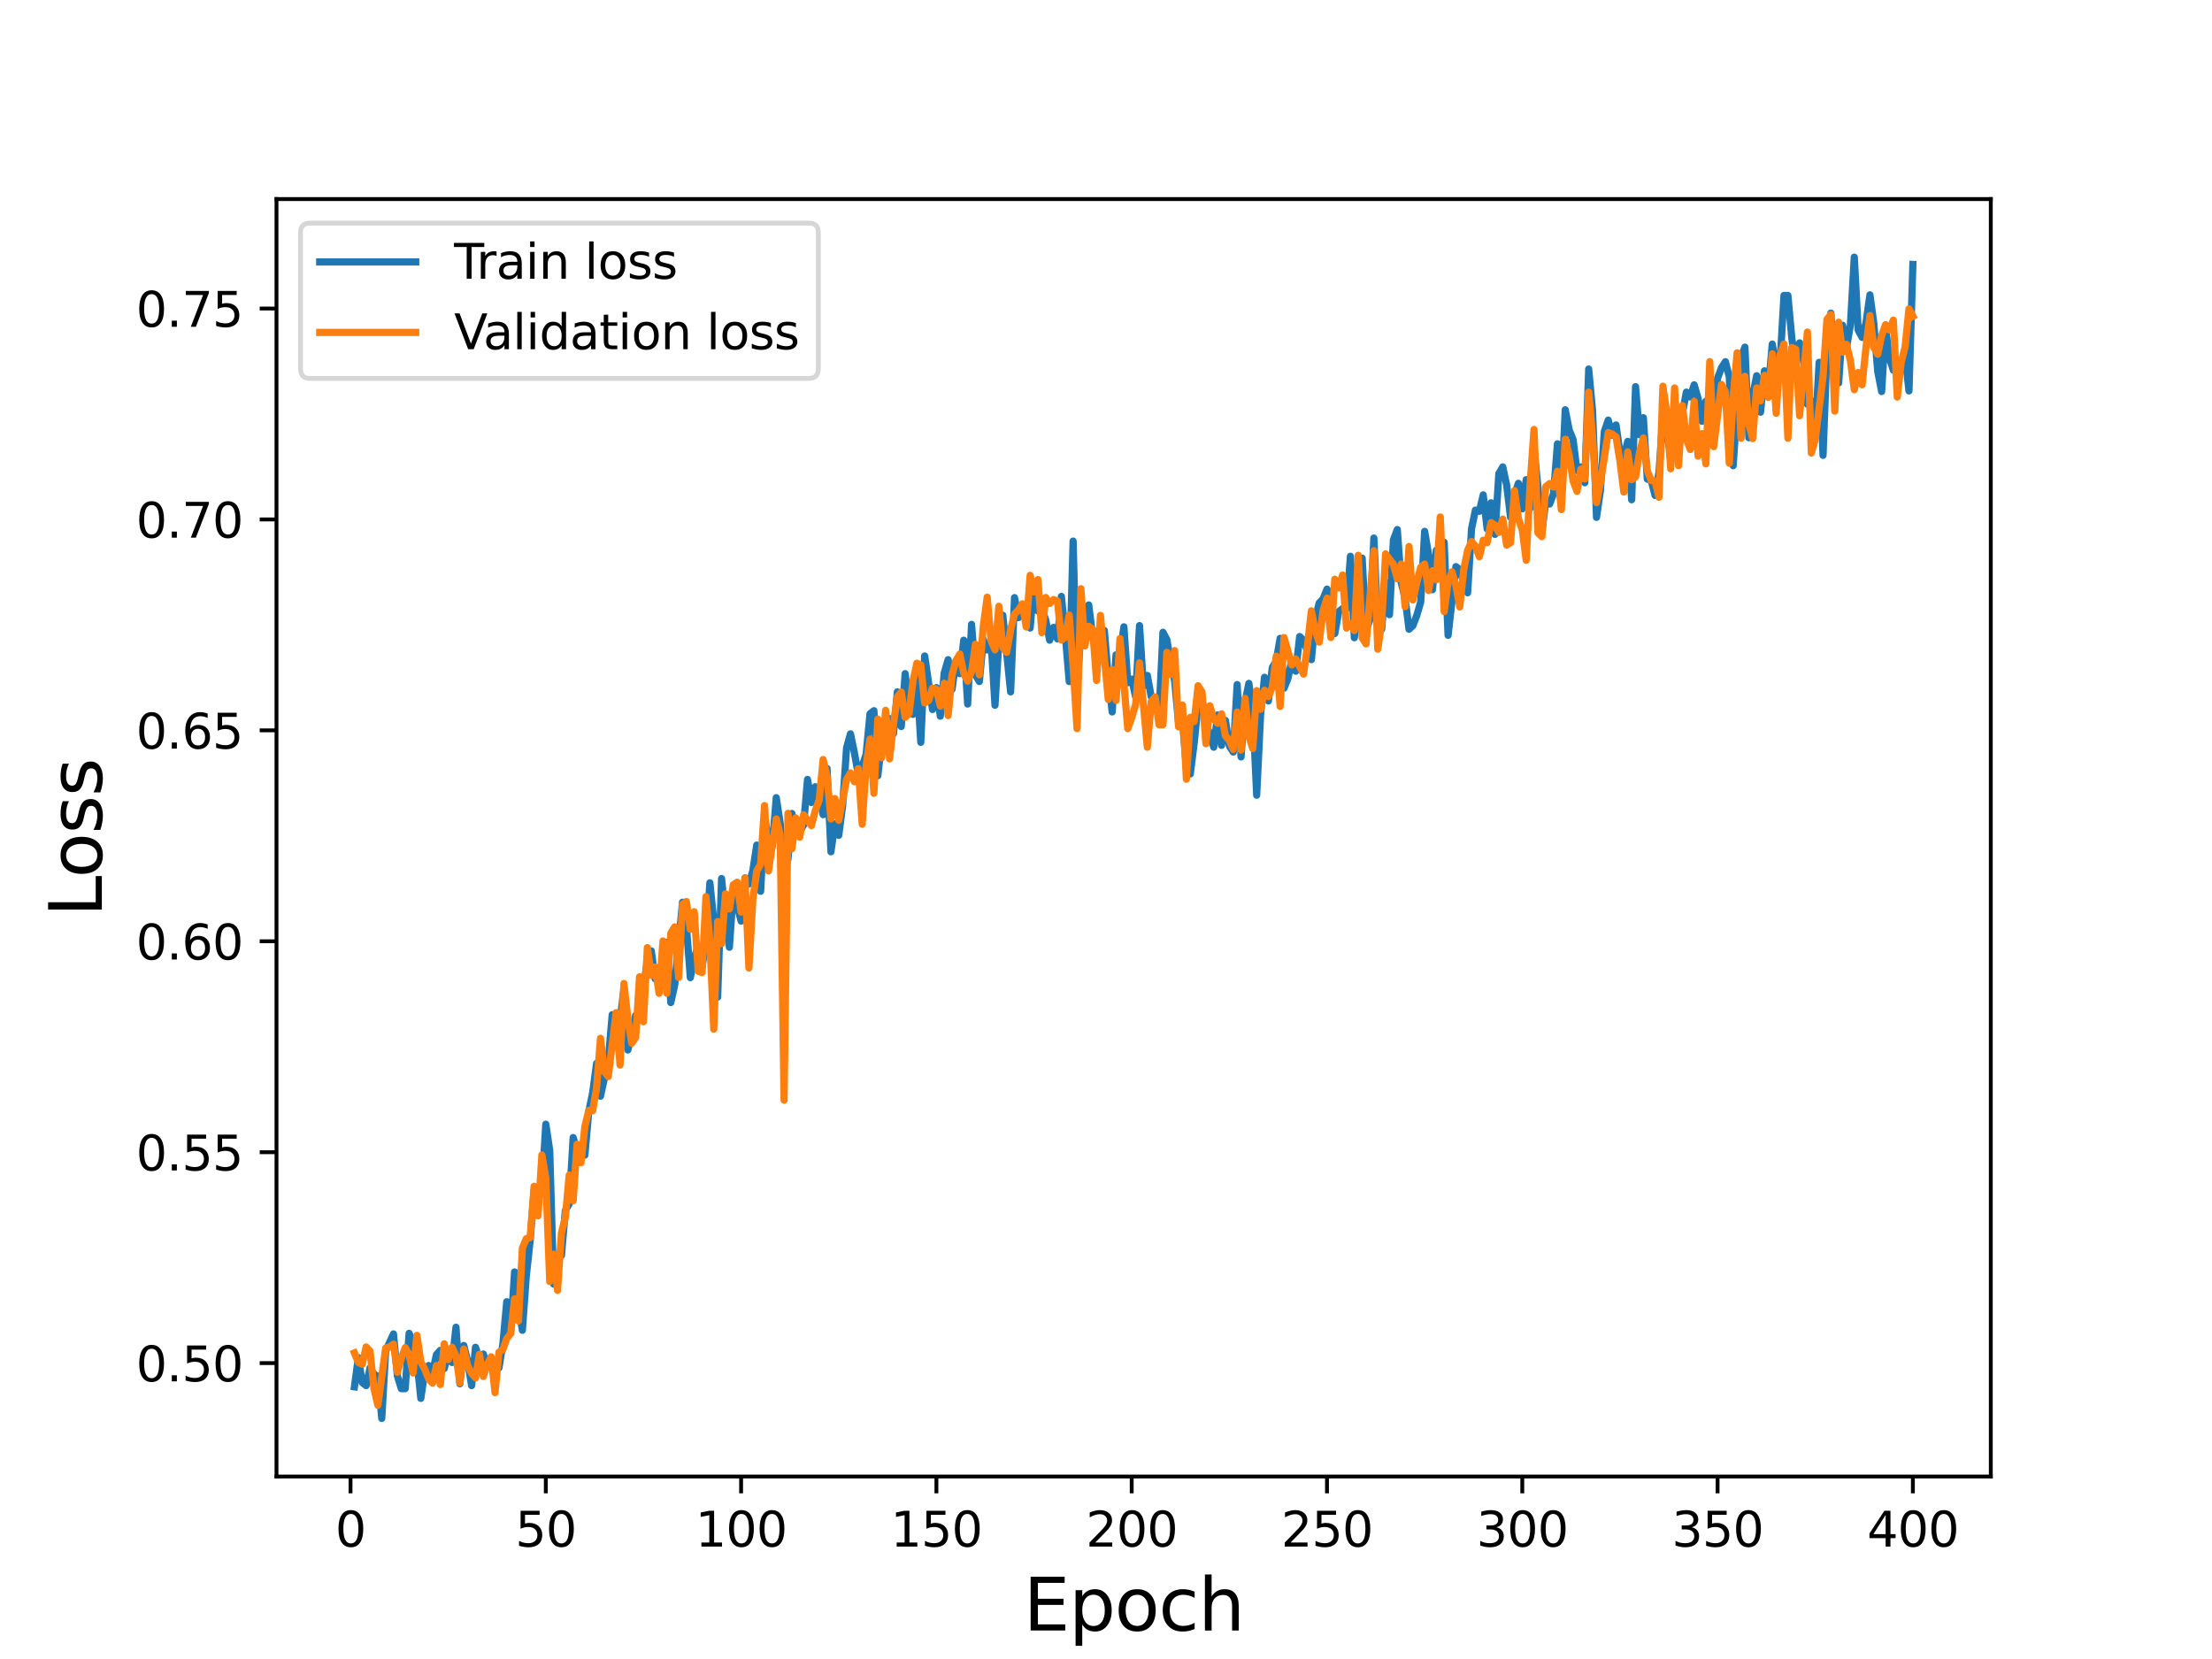 <?xml version="1.0" encoding="utf-8" standalone="no"?>
<!DOCTYPE svg PUBLIC "-//W3C//DTD SVG 1.1//EN"
  "http://www.w3.org/Graphics/SVG/1.1/DTD/svg11.dtd">
<svg height="345.6pt" version="1.1" viewBox="0 0 460.8 345.6" width="460.8pt" xmlns="http://www.w3.org/2000/svg" xmlns:xlink="http://www.w3.org/1999/xlink">
 <defs>
  <style type="text/css">*{stroke-linecap:butt;stroke-linejoin:round;}</style>
 </defs>
 <g id="figure_1">
  <g id="patch_1">
   <path d="M 0 345.6 
L 460.8 345.6 
L 460.8 0 
L 0 0 
z
" style="fill:#ffffff;"/>
  </g>
  <g id="axes_1">
   <g id="patch_2">
    <path d="M 57.6 307.584 
L 414.72 307.584 
L 414.72 41.472 
L 57.6 41.472 
z
" style="fill:#ffffff;"/>
   </g>
   <g id="matplotlib.axis_1">
    <g id="xtick_1">
     <g id="line2d_1">
      <defs>
       <path d="M 0 0 
L 0 3.5 
" id="ma99de04861" style="stroke:#000000;stroke-width:0.8;"/>
      </defs>
      <g>
       <use style="stroke:#000000;stroke-width:0.8;" x="73.019" xlink:href="#ma99de04861" y="307.584"/>
      </g>
     </g>
     <g id="text_1">
      <!-- 0 -->
      <g transform="translate(69.838 322.182)scale(0.1 -0.1)">
       <defs>
        <path d="M 2034 4250 
Q 1547 4250 1301 3770 
Q 1056 3291 1056 2328 
Q 1056 1369 1301 889 
Q 1547 409 2034 409 
Q 2525 409 2770 889 
Q 3016 1369 3016 2328 
Q 3016 3291 2770 3770 
Q 2525 4250 2034 4250 
z
M 2034 4750 
Q 2819 4750 3233 4129 
Q 3647 3509 3647 2328 
Q 3647 1150 3233 529 
Q 2819 -91 2034 -91 
Q 1250 -91 836 529 
Q 422 1150 422 2328 
Q 422 3509 836 4129 
Q 1250 4750 2034 4750 
z
" id="DejaVuSans-30" transform="scale(0.016)"/>
       </defs>
       <use xlink:href="#DejaVuSans-30"/>
      </g>
     </g>
    </g>
    <g id="xtick_2">
     <g id="line2d_2">
      <g>
       <use style="stroke:#000000;stroke-width:0.8;" x="113.703" xlink:href="#ma99de04861" y="307.584"/>
      </g>
     </g>
     <g id="text_2">
      <!-- 50 -->
      <g transform="translate(107.34 322.182)scale(0.1 -0.1)">
       <defs>
        <path d="M 691 4666 
L 3169 4666 
L 3169 4134 
L 1269 4134 
L 1269 2991 
Q 1406 3038 1543 3061 
Q 1681 3084 1819 3084 
Q 2600 3084 3056 2656 
Q 3513 2228 3513 1497 
Q 3513 744 3044 326 
Q 2575 -91 1722 -91 
Q 1428 -91 1123 -41 
Q 819 9 494 109 
L 494 744 
Q 775 591 1075 516 
Q 1375 441 1709 441 
Q 2250 441 2565 725 
Q 2881 1009 2881 1497 
Q 2881 1984 2565 2268 
Q 2250 2553 1709 2553 
Q 1456 2553 1204 2497 
Q 953 2441 691 2322 
L 691 4666 
z
" id="DejaVuSans-35" transform="scale(0.016)"/>
       </defs>
       <use xlink:href="#DejaVuSans-35"/>
       <use x="63.623" xlink:href="#DejaVuSans-30"/>
      </g>
     </g>
    </g>
    <g id="xtick_3">
     <g id="line2d_3">
      <g>
       <use style="stroke:#000000;stroke-width:0.8;" x="154.386" xlink:href="#ma99de04861" y="307.584"/>
      </g>
     </g>
     <g id="text_3">
      <!-- 100 -->
      <g transform="translate(144.842 322.182)scale(0.1 -0.1)">
       <defs>
        <path d="M 794 531 
L 1825 531 
L 1825 4091 
L 703 3866 
L 703 4441 
L 1819 4666 
L 2450 4666 
L 2450 531 
L 3481 531 
L 3481 0 
L 794 0 
L 794 531 
z
" id="DejaVuSans-31" transform="scale(0.016)"/>
       </defs>
       <use xlink:href="#DejaVuSans-31"/>
       <use x="63.623" xlink:href="#DejaVuSans-30"/>
       <use x="127.246" xlink:href="#DejaVuSans-30"/>
      </g>
     </g>
    </g>
    <g id="xtick_4">
     <g id="line2d_4">
      <g>
       <use style="stroke:#000000;stroke-width:0.8;" x="195.07" xlink:href="#ma99de04861" y="307.584"/>
      </g>
     </g>
     <g id="text_4">
      <!-- 150 -->
      <g transform="translate(185.526 322.182)scale(0.1 -0.1)">
       <use xlink:href="#DejaVuSans-31"/>
       <use x="63.623" xlink:href="#DejaVuSans-35"/>
       <use x="127.246" xlink:href="#DejaVuSans-30"/>
      </g>
     </g>
    </g>
    <g id="xtick_5">
     <g id="line2d_5">
      <g>
       <use style="stroke:#000000;stroke-width:0.8;" x="235.753" xlink:href="#ma99de04861" y="307.584"/>
      </g>
     </g>
     <g id="text_5">
      <!-- 200 -->
      <g transform="translate(226.209 322.182)scale(0.1 -0.1)">
       <defs>
        <path d="M 1228 531 
L 3431 531 
L 3431 0 
L 469 0 
L 469 531 
Q 828 903 1448 1529 
Q 2069 2156 2228 2338 
Q 2531 2678 2651 2914 
Q 2772 3150 2772 3378 
Q 2772 3750 2511 3984 
Q 2250 4219 1831 4219 
Q 1534 4219 1204 4116 
Q 875 4013 500 3803 
L 500 4441 
Q 881 4594 1212 4672 
Q 1544 4750 1819 4750 
Q 2544 4750 2975 4387 
Q 3406 4025 3406 3419 
Q 3406 3131 3298 2873 
Q 3191 2616 2906 2266 
Q 2828 2175 2409 1742 
Q 1991 1309 1228 531 
z
" id="DejaVuSans-32" transform="scale(0.016)"/>
       </defs>
       <use xlink:href="#DejaVuSans-32"/>
       <use x="63.623" xlink:href="#DejaVuSans-30"/>
       <use x="127.246" xlink:href="#DejaVuSans-30"/>
      </g>
     </g>
    </g>
    <g id="xtick_6">
     <g id="line2d_6">
      <g>
       <use style="stroke:#000000;stroke-width:0.8;" x="276.437" xlink:href="#ma99de04861" y="307.584"/>
      </g>
     </g>
     <g id="text_6">
      <!-- 250 -->
      <g transform="translate(266.893 322.182)scale(0.1 -0.1)">
       <use xlink:href="#DejaVuSans-32"/>
       <use x="63.623" xlink:href="#DejaVuSans-35"/>
       <use x="127.246" xlink:href="#DejaVuSans-30"/>
      </g>
     </g>
    </g>
    <g id="xtick_7">
     <g id="line2d_7">
      <g>
       <use style="stroke:#000000;stroke-width:0.8;" x="317.12" xlink:href="#ma99de04861" y="307.584"/>
      </g>
     </g>
     <g id="text_7">
      <!-- 300 -->
      <g transform="translate(307.576 322.182)scale(0.1 -0.1)">
       <defs>
        <path d="M 2597 2516 
Q 3050 2419 3304 2112 
Q 3559 1806 3559 1356 
Q 3559 666 3084 287 
Q 2609 -91 1734 -91 
Q 1441 -91 1130 -33 
Q 819 25 488 141 
L 488 750 
Q 750 597 1062 519 
Q 1375 441 1716 441 
Q 2309 441 2620 675 
Q 2931 909 2931 1356 
Q 2931 1769 2642 2001 
Q 2353 2234 1838 2234 
L 1294 2234 
L 1294 2753 
L 1863 2753 
Q 2328 2753 2575 2939 
Q 2822 3125 2822 3475 
Q 2822 3834 2567 4026 
Q 2313 4219 1838 4219 
Q 1578 4219 1281 4162 
Q 984 4106 628 3988 
L 628 4550 
Q 988 4650 1302 4700 
Q 1616 4750 1894 4750 
Q 2613 4750 3031 4423 
Q 3450 4097 3450 3541 
Q 3450 3153 3228 2886 
Q 3006 2619 2597 2516 
z
" id="DejaVuSans-33" transform="scale(0.016)"/>
       </defs>
       <use xlink:href="#DejaVuSans-33"/>
       <use x="63.623" xlink:href="#DejaVuSans-30"/>
       <use x="127.246" xlink:href="#DejaVuSans-30"/>
      </g>
     </g>
    </g>
    <g id="xtick_8">
     <g id="line2d_8">
      <g>
       <use style="stroke:#000000;stroke-width:0.8;" x="357.804" xlink:href="#ma99de04861" y="307.584"/>
      </g>
     </g>
     <g id="text_8">
      <!-- 350 -->
      <g transform="translate(348.26 322.182)scale(0.1 -0.1)">
       <use xlink:href="#DejaVuSans-33"/>
       <use x="63.623" xlink:href="#DejaVuSans-35"/>
       <use x="127.246" xlink:href="#DejaVuSans-30"/>
      </g>
     </g>
    </g>
    <g id="xtick_9">
     <g id="line2d_9">
      <g>
       <use style="stroke:#000000;stroke-width:0.8;" x="398.487" xlink:href="#ma99de04861" y="307.584"/>
      </g>
     </g>
     <g id="text_9">
      <!-- 400 -->
      <g transform="translate(388.944 322.182)scale(0.1 -0.1)">
       <defs>
        <path d="M 2419 4116 
L 825 1625 
L 2419 1625 
L 2419 4116 
z
M 2253 4666 
L 3047 4666 
L 3047 1625 
L 3713 1625 
L 3713 1100 
L 3047 1100 
L 3047 0 
L 2419 0 
L 2419 1100 
L 313 1100 
L 313 1709 
L 2253 4666 
z
" id="DejaVuSans-34" transform="scale(0.016)"/>
       </defs>
       <use xlink:href="#DejaVuSans-34"/>
       <use x="63.623" xlink:href="#DejaVuSans-30"/>
       <use x="127.246" xlink:href="#DejaVuSans-30"/>
      </g>
     </g>
    </g>
    <g id="text_10">
     <!-- Epoch -->
     <g transform="translate(213.194 339.66)scale(0.15 -0.15)">
      <defs>
       <path d="M 628 4666 
L 3578 4666 
L 3578 4134 
L 1259 4134 
L 1259 2753 
L 3481 2753 
L 3481 2222 
L 1259 2222 
L 1259 531 
L 3634 531 
L 3634 0 
L 628 0 
L 628 4666 
z
" id="DejaVuSans-45" transform="scale(0.016)"/>
       <path d="M 1159 525 
L 1159 -1331 
L 581 -1331 
L 581 3500 
L 1159 3500 
L 1159 2969 
Q 1341 3281 1617 3432 
Q 1894 3584 2278 3584 
Q 2916 3584 3314 3078 
Q 3713 2572 3713 1747 
Q 3713 922 3314 415 
Q 2916 -91 2278 -91 
Q 1894 -91 1617 61 
Q 1341 213 1159 525 
z
M 3116 1747 
Q 3116 2381 2855 2742 
Q 2594 3103 2138 3103 
Q 1681 3103 1420 2742 
Q 1159 2381 1159 1747 
Q 1159 1113 1420 752 
Q 1681 391 2138 391 
Q 2594 391 2855 752 
Q 3116 1113 3116 1747 
z
" id="DejaVuSans-70" transform="scale(0.016)"/>
       <path d="M 1959 3097 
Q 1497 3097 1228 2736 
Q 959 2375 959 1747 
Q 959 1119 1226 758 
Q 1494 397 1959 397 
Q 2419 397 2687 759 
Q 2956 1122 2956 1747 
Q 2956 2369 2687 2733 
Q 2419 3097 1959 3097 
z
M 1959 3584 
Q 2709 3584 3137 3096 
Q 3566 2609 3566 1747 
Q 3566 888 3137 398 
Q 2709 -91 1959 -91 
Q 1206 -91 779 398 
Q 353 888 353 1747 
Q 353 2609 779 3096 
Q 1206 3584 1959 3584 
z
" id="DejaVuSans-6f" transform="scale(0.016)"/>
       <path d="M 3122 3366 
L 3122 2828 
Q 2878 2963 2633 3030 
Q 2388 3097 2138 3097 
Q 1578 3097 1268 2742 
Q 959 2388 959 1747 
Q 959 1106 1268 751 
Q 1578 397 2138 397 
Q 2388 397 2633 464 
Q 2878 531 3122 666 
L 3122 134 
Q 2881 22 2623 -34 
Q 2366 -91 2075 -91 
Q 1284 -91 818 406 
Q 353 903 353 1747 
Q 353 2603 823 3093 
Q 1294 3584 2113 3584 
Q 2378 3584 2631 3529 
Q 2884 3475 3122 3366 
z
" id="DejaVuSans-63" transform="scale(0.016)"/>
       <path d="M 3513 2113 
L 3513 0 
L 2938 0 
L 2938 2094 
Q 2938 2591 2744 2837 
Q 2550 3084 2163 3084 
Q 1697 3084 1428 2787 
Q 1159 2491 1159 1978 
L 1159 0 
L 581 0 
L 581 4863 
L 1159 4863 
L 1159 2956 
Q 1366 3272 1645 3428 
Q 1925 3584 2291 3584 
Q 2894 3584 3203 3211 
Q 3513 2838 3513 2113 
z
" id="DejaVuSans-68" transform="scale(0.016)"/>
      </defs>
      <use xlink:href="#DejaVuSans-45"/>
      <use x="63.184" xlink:href="#DejaVuSans-70"/>
      <use x="126.66" xlink:href="#DejaVuSans-6f"/>
      <use x="187.842" xlink:href="#DejaVuSans-63"/>
      <use x="242.822" xlink:href="#DejaVuSans-68"/>
     </g>
    </g>
   </g>
   <g id="matplotlib.axis_2">
    <g id="ytick_1">
     <g id="line2d_10">
      <defs>
       <path d="M 0 0 
L -3.5 0 
" id="mada025d55b" style="stroke:#000000;stroke-width:0.8;"/>
      </defs>
      <g>
       <use style="stroke:#000000;stroke-width:0.8;" x="57.6" xlink:href="#mada025d55b" y="283.962"/>
      </g>
     </g>
     <g id="text_11">
      <!-- 0.50 -->
      <g transform="translate(28.334 287.761)scale(0.1 -0.1)">
       <defs>
        <path d="M 684 794 
L 1344 794 
L 1344 0 
L 684 0 
L 684 794 
z
" id="DejaVuSans-2e" transform="scale(0.016)"/>
       </defs>
       <use xlink:href="#DejaVuSans-30"/>
       <use x="63.623" xlink:href="#DejaVuSans-2e"/>
       <use x="95.41" xlink:href="#DejaVuSans-35"/>
       <use x="159.033" xlink:href="#DejaVuSans-30"/>
      </g>
     </g>
    </g>
    <g id="ytick_2">
     <g id="line2d_11">
      <g>
       <use style="stroke:#000000;stroke-width:0.8;" x="57.6" xlink:href="#mada025d55b" y="240.024"/>
      </g>
     </g>
     <g id="text_12">
      <!-- 0.55 -->
      <g transform="translate(28.334 243.823)scale(0.1 -0.1)">
       <use xlink:href="#DejaVuSans-30"/>
       <use x="63.623" xlink:href="#DejaVuSans-2e"/>
       <use x="95.41" xlink:href="#DejaVuSans-35"/>
       <use x="159.033" xlink:href="#DejaVuSans-35"/>
      </g>
     </g>
    </g>
    <g id="ytick_3">
     <g id="line2d_12">
      <g>
       <use style="stroke:#000000;stroke-width:0.8;" x="57.6" xlink:href="#mada025d55b" y="196.085"/>
      </g>
     </g>
     <g id="text_13">
      <!-- 0.60 -->
      <g transform="translate(28.334 199.885)scale(0.1 -0.1)">
       <defs>
        <path d="M 2113 2584 
Q 1688 2584 1439 2293 
Q 1191 2003 1191 1497 
Q 1191 994 1439 701 
Q 1688 409 2113 409 
Q 2538 409 2786 701 
Q 3034 994 3034 1497 
Q 3034 2003 2786 2293 
Q 2538 2584 2113 2584 
z
M 3366 4563 
L 3366 3988 
Q 3128 4100 2886 4159 
Q 2644 4219 2406 4219 
Q 1781 4219 1451 3797 
Q 1122 3375 1075 2522 
Q 1259 2794 1537 2939 
Q 1816 3084 2150 3084 
Q 2853 3084 3261 2657 
Q 3669 2231 3669 1497 
Q 3669 778 3244 343 
Q 2819 -91 2113 -91 
Q 1303 -91 875 529 
Q 447 1150 447 2328 
Q 447 3434 972 4092 
Q 1497 4750 2381 4750 
Q 2619 4750 2861 4703 
Q 3103 4656 3366 4563 
z
" id="DejaVuSans-36" transform="scale(0.016)"/>
       </defs>
       <use xlink:href="#DejaVuSans-30"/>
       <use x="63.623" xlink:href="#DejaVuSans-2e"/>
       <use x="95.41" xlink:href="#DejaVuSans-36"/>
       <use x="159.033" xlink:href="#DejaVuSans-30"/>
      </g>
     </g>
    </g>
    <g id="ytick_4">
     <g id="line2d_13">
      <g>
       <use style="stroke:#000000;stroke-width:0.8;" x="57.6" xlink:href="#mada025d55b" y="152.147"/>
      </g>
     </g>
     <g id="text_14">
      <!-- 0.65 -->
      <g transform="translate(28.334 155.946)scale(0.1 -0.1)">
       <use xlink:href="#DejaVuSans-30"/>
       <use x="63.623" xlink:href="#DejaVuSans-2e"/>
       <use x="95.41" xlink:href="#DejaVuSans-36"/>
       <use x="159.033" xlink:href="#DejaVuSans-35"/>
      </g>
     </g>
    </g>
    <g id="ytick_5">
     <g id="line2d_14">
      <g>
       <use style="stroke:#000000;stroke-width:0.8;" x="57.6" xlink:href="#mada025d55b" y="108.209"/>
      </g>
     </g>
     <g id="text_15">
      <!-- 0.70 -->
      <g transform="translate(28.334 112.008)scale(0.1 -0.1)">
       <defs>
        <path d="M 525 4666 
L 3525 4666 
L 3525 4397 
L 1831 0 
L 1172 0 
L 2766 4134 
L 525 4134 
L 525 4666 
z
" id="DejaVuSans-37" transform="scale(0.016)"/>
       </defs>
       <use xlink:href="#DejaVuSans-30"/>
       <use x="63.623" xlink:href="#DejaVuSans-2e"/>
       <use x="95.41" xlink:href="#DejaVuSans-37"/>
       <use x="159.033" xlink:href="#DejaVuSans-30"/>
      </g>
     </g>
    </g>
    <g id="ytick_6">
     <g id="line2d_15">
      <g>
       <use style="stroke:#000000;stroke-width:0.8;" x="57.6" xlink:href="#mada025d55b" y="64.271"/>
      </g>
     </g>
     <g id="text_16">
      <!-- 0.75 -->
      <g transform="translate(28.334 68.07)scale(0.1 -0.1)">
       <use xlink:href="#DejaVuSans-30"/>
       <use x="63.623" xlink:href="#DejaVuSans-2e"/>
       <use x="95.41" xlink:href="#DejaVuSans-37"/>
       <use x="159.033" xlink:href="#DejaVuSans-35"/>
      </g>
     </g>
    </g>
    <g id="text_17">
     <!-- Loss -->
     <g transform="translate(21.215 190.979)rotate(-90)scale(0.15 -0.15)">
      <defs>
       <path d="M 628 4666 
L 1259 4666 
L 1259 531 
L 3531 531 
L 3531 0 
L 628 0 
L 628 4666 
z
" id="DejaVuSans-4c" transform="scale(0.016)"/>
       <path d="M 2834 3397 
L 2834 2853 
Q 2591 2978 2328 3040 
Q 2066 3103 1784 3103 
Q 1356 3103 1142 2972 
Q 928 2841 928 2578 
Q 928 2378 1081 2264 
Q 1234 2150 1697 2047 
L 1894 2003 
Q 2506 1872 2764 1633 
Q 3022 1394 3022 966 
Q 3022 478 2636 193 
Q 2250 -91 1575 -91 
Q 1294 -91 989 -36 
Q 684 19 347 128 
L 347 722 
Q 666 556 975 473 
Q 1284 391 1588 391 
Q 1994 391 2212 530 
Q 2431 669 2431 922 
Q 2431 1156 2273 1281 
Q 2116 1406 1581 1522 
L 1381 1569 
Q 847 1681 609 1914 
Q 372 2147 372 2553 
Q 372 3047 722 3315 
Q 1072 3584 1716 3584 
Q 2034 3584 2315 3537 
Q 2597 3491 2834 3397 
z
" id="DejaVuSans-73" transform="scale(0.016)"/>
      </defs>
      <use xlink:href="#DejaVuSans-4c"/>
      <use x="53.963" xlink:href="#DejaVuSans-6f"/>
      <use x="115.145" xlink:href="#DejaVuSans-73"/>
      <use x="167.244" xlink:href="#DejaVuSans-73"/>
     </g>
    </g>
   </g>
   <g id="line2d_16">
    <path clip-path="url(#paefe5aba62)" d="M 73.833 288.902 
L 74.646 282.822 
L 75.46 288.015 
L 76.274 288.648 
L 77.087 284.975 
L 77.901 286.242 
L 78.715 286.748 
L 79.528 295.488 
L 80.342 281.429 
L 81.969 277.882 
L 82.783 286.622 
L 83.597 289.282 
L 84.41 289.282 
L 85.224 277.756 
L 86.038 279.782 
L 86.851 283.455 
L 87.665 291.308 
L 88.479 285.735 
L 89.292 284.469 
L 90.106 285.862 
L 90.92 282.189 
L 91.733 281.302 
L 92.547 285.102 
L 93.361 281.809 
L 94.174 283.835 
L 94.988 276.489 
L 95.802 288.268 
L 96.616 280.289 
L 97.429 283.582 
L 98.243 288.648 
L 99.057 280.669 
L 99.87 283.075 
L 100.684 282.062 
L 101.498 284.722 
L 102.311 284.089 
L 103.125 283.962 
L 103.939 284.975 
L 104.752 280.036 
L 105.566 271.169 
L 106.38 277.502 
L 107.193 264.963 
L 108.007 272.056 
L 108.821 277.122 
L 109.634 265.85 
L 110.448 258.377 
L 111.262 247.991 
L 112.075 248.117 
L 112.889 247.231 
L 113.703 234.185 
L 114.516 239.631 
L 115.33 267.496 
L 116.144 261.417 
L 116.957 261.543 
L 117.771 252.17 
L 118.585 250.777 
L 119.398 236.971 
L 120.212 239.631 
L 121.026 240.011 
L 121.839 240.644 
L 122.653 231.525 
L 123.467 227.598 
L 124.28 221.519 
L 125.094 228.358 
L 126.721 220.885 
L 127.535 211.386 
L 128.349 217.339 
L 129.162 212.779 
L 129.976 205.94 
L 130.79 218.732 
L 131.603 215.439 
L 132.417 211.513 
L 133.231 211.766 
L 134.858 199.987 
L 135.672 198.087 
L 136.485 203.913 
L 137.299 203.28 
L 138.113 201.507 
L 138.926 196.313 
L 139.74 208.853 
L 140.554 205.18 
L 142.181 187.954 
L 142.995 193.02 
L 143.808 203.66 
L 144.622 199.607 
L 145.436 197.073 
L 146.249 201.38 
L 147.063 196.44 
L 147.877 183.901 
L 148.69 191.754 
L 149.504 207.713 
L 150.318 183.014 
L 151.131 191.247 
L 151.945 197.327 
L 152.759 185.547 
L 154.386 191.88 
L 155.2 182.888 
L 156.013 184.154 
L 156.827 181.368 
L 157.641 176.048 
L 158.454 185.674 
L 159.268 170.222 
L 160.082 174.908 
L 160.895 176.175 
L 161.709 166.168 
L 162.523 171.488 
L 163.336 182.001 
L 164.15 178.961 
L 164.964 169.462 
L 165.777 172.121 
L 166.591 173.261 
L 167.405 171.868 
L 168.219 162.369 
L 169.032 167.182 
L 169.846 163.889 
L 170.66 165.788 
L 171.473 169.715 
L 172.287 160.089 
L 173.101 177.441 
L 173.914 171.615 
L 174.728 174.021 
L 175.542 167.815 
L 176.355 155.782 
L 177.169 152.869 
L 177.983 156.796 
L 178.796 161.355 
L 179.61 159.582 
L 180.424 157.176 
L 181.237 148.689 
L 182.051 148.056 
L 182.865 161.609 
L 183.678 154.516 
L 184.492 151.856 
L 185.306 149.703 
L 186.119 152.869 
L 186.933 144.13 
L 187.747 151.349 
L 188.56 140.33 
L 189.374 147.549 
L 190.188 148.816 
L 191.001 141.217 
L 191.815 154.642 
L 192.629 136.657 
L 194.256 147.803 
L 195.07 143.243 
L 195.883 149.196 
L 196.697 140.203 
L 197.511 137.417 
L 198.324 143.623 
L 199.138 137.67 
L 199.952 140.33 
L 200.765 133.364 
L 201.579 146.663 
L 202.393 130.07 
L 203.206 140.583 
L 204.02 141.976 
L 204.834 133.237 
L 205.647 135.39 
L 206.461 133.617 
L 207.275 146.916 
L 208.088 133.49 
L 208.902 128.171 
L 210.529 144.13 
L 211.343 124.497 
L 212.157 128.677 
L 212.97 127.031 
L 213.784 128.677 
L 214.598 130.83 
L 215.411 121.204 
L 216.225 127.284 
L 217.039 126.777 
L 217.852 129.184 
L 218.666 133.364 
L 219.48 130.704 
L 220.293 133.11 
L 221.107 124.244 
L 221.921 132.224 
L 222.734 141.976 
L 223.548 112.718 
L 224.362 143.876 
L 225.175 131.084 
L 225.989 128.931 
L 226.803 126.017 
L 227.616 132.477 
L 228.43 134.124 
L 229.244 132.477 
L 230.057 131.337 
L 230.871 141.09 
L 231.685 148.309 
L 232.498 136.403 
L 233.312 136.657 
L 234.126 130.577 
L 234.939 142.23 
L 235.753 141.47 
L 236.567 145.143 
L 237.381 130.324 
L 238.194 142.99 
L 239.008 140.71 
L 239.822 145.143 
L 240.635 146.283 
L 241.449 148.689 
L 242.263 131.717 
L 243.076 133.237 
L 243.89 138.05 
L 244.704 141.85 
L 245.517 150.716 
L 246.331 149.956 
L 247.145 159.962 
L 247.958 161.229 
L 248.772 154.769 
L 249.586 146.663 
L 250.399 145.65 
L 251.213 151.223 
L 252.027 152.743 
L 252.84 155.656 
L 253.654 148.943 
L 254.468 155.276 
L 255.281 150.083 
L 256.095 155.402 
L 256.909 156.669 
L 257.722 142.61 
L 258.536 157.682 
L 259.35 146.283 
L 260.163 142.356 
L 260.977 148.183 
L 261.791 165.662 
L 262.604 148.816 
L 263.418 141.09 
L 264.232 146.03 
L 265.045 139.063 
L 265.859 137.67 
L 266.673 132.984 
L 267.486 143.37 
L 268.3 141.343 
L 269.114 137.543 
L 269.927 139.823 
L 270.741 132.604 
L 271.555 133.364 
L 272.368 135.77 
L 273.182 137.417 
L 273.996 128.931 
L 274.809 125.637 
L 275.623 124.751 
L 276.437 122.724 
L 277.25 123.991 
L 278.064 131.97 
L 278.878 127.411 
L 279.691 126.777 
L 280.505 126.777 
L 281.319 115.885 
L 282.132 132.857 
L 283.76 116.265 
L 284.573 131.337 
L 285.387 129.057 
L 286.201 112.085 
L 287.014 129.944 
L 287.828 131.084 
L 288.642 121.331 
L 289.455 128.044 
L 290.269 112.465 
L 291.083 110.312 
L 291.896 121.331 
L 292.71 124.624 
L 293.524 131.084 
L 294.337 130.324 
L 295.151 128.171 
L 295.965 125.384 
L 296.778 110.692 
L 297.592 115.505 
L 298.406 122.851 
L 299.219 114.618 
L 300.033 117.784 
L 300.847 112.971 
L 301.66 132.35 
L 303.288 118.038 
L 304.101 118.671 
L 304.915 121.458 
L 305.729 123.484 
L 306.543 110.185 
L 307.356 106.258 
L 308.17 106.512 
L 308.984 103.092 
L 309.797 110.185 
L 310.611 104.739 
L 311.425 111.325 
L 312.238 98.659 
L 313.052 97.266 
L 313.866 101.065 
L 314.679 107.778 
L 315.493 103.092 
L 316.307 100.685 
L 317.12 106.005 
L 317.934 99.925 
L 318.748 105.878 
L 319.561 93.339 
L 320.375 101.445 
L 321.189 111.071 
L 322.002 104.359 
L 322.816 104.992 
L 323.63 102.839 
L 324.443 92.453 
L 325.257 102.839 
L 326.071 85.36 
L 326.884 89.539 
L 327.698 91.566 
L 328.512 98.026 
L 329.325 97.266 
L 330.139 100.559 
L 330.953 76.873 
L 331.766 85.613 
L 332.58 107.778 
L 333.394 102.205 
L 334.207 89.919 
L 335.021 87.513 
L 335.835 90.679 
L 336.648 88.526 
L 337.462 94.226 
L 338.276 95.112 
L 339.089 91.946 
L 339.903 104.105 
L 340.717 80.547 
L 341.53 90.553 
L 342.344 87.006 
L 343.158 99.799 
L 343.971 100.052 
L 344.785 103.219 
L 345.599 98.406 
L 346.412 86.753 
L 347.226 88.906 
L 348.04 95.999 
L 348.853 86.626 
L 349.667 85.74 
L 350.481 86.12 
L 351.294 81.686 
L 352.108 82.7 
L 352.922 80.167 
L 353.735 82.953 
L 354.549 87.766 
L 355.363 83.586 
L 356.176 86.626 
L 356.99 87.386 
L 357.804 78.773 
L 358.617 76.62 
L 359.431 75.353 
L 360.245 78.52 
L 361.058 97.012 
L 361.872 84.473 
L 362.686 74.467 
L 363.499 72.314 
L 364.313 91.186 
L 365.127 82.32 
L 365.94 78.267 
L 366.754 85.866 
L 367.568 77.253 
L 368.381 81.053 
L 369.195 71.68 
L 370.009 76.24 
L 370.822 75.48 
L 371.636 61.548 
L 372.45 61.548 
L 373.263 70.414 
L 374.077 76.367 
L 374.891 71.427 
L 375.704 74.34 
L 376.518 84.22 
L 377.332 83.46 
L 378.146 90.046 
L 378.959 75.48 
L 379.773 94.859 
L 380.587 73.2 
L 381.4 65.221 
L 382.214 77.127 
L 383.028 79.787 
L 383.841 67.754 
L 384.655 72.44 
L 385.469 67.754 
L 386.282 53.568 
L 387.096 68.767 
L 387.91 70.287 
L 388.723 67.247 
L 389.537 61.421 
L 390.351 67.374 
L 391.164 77.38 
L 391.978 81.56 
L 392.792 68.261 
L 393.605 74.594 
L 394.419 77.127 
L 395.233 76.24 
L 396.046 77.127 
L 396.86 74.087 
L 397.674 81.433 
L 398.487 55.088 
L 398.487 55.088 
" style="fill:none;stroke:#1f77b4;stroke-linecap:square;stroke-width:1.5;"/>
   </g>
   <g id="line2d_17">
    <path clip-path="url(#paefe5aba62)" d="M 73.833 281.838 
L 74.646 283.816 
L 75.46 284.182 
L 76.274 280.593 
L 77.087 281.472 
L 77.901 289.235 
L 78.715 292.75 
L 80.342 280.813 
L 81.156 280.593 
L 81.969 280.008 
L 82.783 285.866 
L 83.597 283.01 
L 84.41 280.74 
L 85.224 282.204 
L 86.038 286.012 
L 86.851 278.177 
L 87.665 283.669 
L 88.479 285.207 
L 89.292 287.257 
L 90.106 288.136 
L 90.92 284.475 
L 91.733 288.429 
L 92.547 279.934 
L 93.361 283.23 
L 94.174 280.667 
L 94.988 282.497 
L 95.802 288.063 
L 96.616 281.033 
L 97.429 284.475 
L 98.243 286.086 
L 99.057 287.038 
L 99.87 282.131 
L 100.684 286.745 
L 101.498 284.255 
L 102.311 282.644 
L 103.125 290.113 
L 103.939 281.692 
L 104.752 281.179 
L 105.566 278.836 
L 106.38 277.811 
L 107.193 270.561 
L 108.007 275.174 
L 108.821 260.016 
L 109.634 258.038 
L 110.448 257.819 
L 111.262 247.127 
L 112.075 253.278 
L 112.889 240.61 
L 113.703 245.443 
L 114.516 266.973 
L 115.33 261.261 
L 116.144 268.803 
L 116.957 256.867 
L 117.771 253.571 
L 118.585 244.784 
L 119.398 250.13 
L 120.212 238.339 
L 121.026 242.221 
L 121.839 234.678 
L 122.653 231.309 
L 123.467 231.383 
L 124.28 226.549 
L 125.094 216.297 
L 125.908 223.254 
L 126.721 224.279 
L 128.349 210.951 
L 129.162 221.863 
L 129.976 204.873 
L 130.79 212.269 
L 131.603 217.322 
L 132.417 216.151 
L 133.231 203.482 
L 134.044 212.855 
L 134.858 197.404 
L 135.672 203.189 
L 136.485 201.431 
L 137.299 206.924 
L 138.113 196.012 
L 138.926 206.924 
L 139.74 194.401 
L 140.554 193.083 
L 141.367 203.628 
L 142.181 188.396 
L 142.995 187.81 
L 143.808 193.596 
L 144.622 189.934 
L 145.436 202.31 
L 146.249 202.603 
L 147.063 186.785 
L 147.877 196.012 
L 148.69 214.393 
L 149.504 191.985 
L 150.318 196.598 
L 151.131 186.199 
L 151.945 189.348 
L 152.759 184.295 
L 153.572 183.783 
L 154.386 190.007 
L 155.2 182.904 
L 156.013 201.651 
L 156.827 187.444 
L 157.641 181.439 
L 158.454 180.048 
L 159.268 167.819 
L 160.082 181.439 
L 161.709 170.601 
L 162.523 173.897 
L 163.336 229.186 
L 164.15 169.43 
L 164.964 176.826 
L 165.777 170.382 
L 166.591 174.409 
L 167.405 169.723 
L 169.032 171.993 
L 169.846 168.844 
L 170.66 166.647 
L 171.473 158.225 
L 172.287 161.74 
L 173.101 170.601 
L 173.914 166.354 
L 174.728 170.894 
L 176.355 162.399 
L 177.169 161.008 
L 177.983 162.839 
L 178.796 160.129 
L 179.61 171.7 
L 180.424 159.544 
L 181.237 153.978 
L 182.051 165.255 
L 182.865 149.804 
L 183.678 157.859 
L 184.492 147.973 
L 185.306 158.079 
L 186.119 150.902 
L 186.933 145.19 
L 187.747 144.165 
L 188.56 149.438 
L 189.374 148.632 
L 190.188 141.895 
L 191.001 138.16 
L 191.815 138.526 
L 192.629 146.435 
L 193.442 145.923 
L 194.256 143.36 
L 195.07 143.579 
L 195.883 147.094 
L 196.697 142.334 
L 197.511 149.072 
L 198.324 140.577 
L 199.138 137.648 
L 199.952 136.256 
L 200.765 140.284 
L 201.579 141.895 
L 202.393 139.918 
L 203.206 134.206 
L 204.02 140.577 
L 204.834 130.471 
L 205.647 124.393 
L 206.461 133.473 
L 207.275 135.377 
L 208.088 126.297 
L 208.902 134.938 
L 209.716 135.89 
L 210.529 131.203 
L 211.343 127.908 
L 212.157 127.102 
L 212.97 125.784 
L 213.784 130.617 
L 214.598 119.853 
L 215.411 123.294 
L 216.225 120.731 
L 217.039 131.789 
L 217.852 124.466 
L 218.666 125.711 
L 219.48 124.906 
L 220.293 125.198 
L 221.107 133.327 
L 221.921 132.741 
L 222.734 128.128 
L 223.548 138.819 
L 224.362 151.781 
L 225.175 122.635 
L 225.989 134.572 
L 226.803 130.471 
L 227.616 131.057 
L 228.43 141.749 
L 229.244 128.201 
L 230.871 145.703 
L 231.685 139.478 
L 232.498 145.923 
L 233.312 133.034 
L 234.939 151.781 
L 235.753 149.511 
L 236.567 146.801 
L 237.381 138.087 
L 239.008 155.662 
L 239.822 146.142 
L 240.635 145.19 
L 241.449 150.976 
L 242.263 150.976 
L 243.076 135.89 
L 243.89 140.504 
L 244.704 135.524 
L 245.517 151.415 
L 246.331 146.875 
L 247.145 162.326 
L 247.958 149.438 
L 248.772 150.316 
L 249.586 142.847 
L 250.399 144.165 
L 251.213 154.93 
L 252.027 147.021 
L 252.84 149.731 
L 253.654 150.683 
L 254.468 148.705 
L 255.281 153.319 
L 256.095 154.198 
L 256.909 156.102 
L 257.722 148.339 
L 258.536 156.248 
L 259.35 145.483 
L 260.163 153.392 
L 260.977 155.955 
L 261.791 143.872 
L 262.604 147.753 
L 263.418 143.799 
L 264.232 145.117 
L 265.045 143.14 
L 265.859 136.696 
L 266.673 147.168 
L 267.486 132.814 
L 269.114 138.526 
L 269.927 137.281 
L 271.555 140.43 
L 272.368 134.499 
L 273.182 127.249 
L 273.996 131.423 
L 274.809 133.766 
L 275.623 127.176 
L 276.437 124.613 
L 277.25 132.814 
L 278.064 120.658 
L 278.878 122.489 
L 279.691 119.779 
L 280.505 130.837 
L 281.319 129.885 
L 282.132 131.35 
L 282.946 115.678 
L 283.76 132.888 
L 284.573 134.133 
L 286.201 114.726 
L 287.014 135.231 
L 287.828 129.739 
L 288.642 115.386 
L 290.269 117.582 
L 291.083 120.585 
L 291.896 117.509 
L 292.71 126.37 
L 293.524 113.848 
L 294.337 124.979 
L 295.151 121.317 
L 295.965 118.168 
L 296.778 117.509 
L 297.592 123.002 
L 298.406 118.901 
L 299.219 120.805 
L 300.033 107.696 
L 300.847 127.395 
L 301.66 121.244 
L 302.474 119.12 
L 303.288 121.976 
L 304.101 126.443 
L 304.915 118.681 
L 305.729 114.653 
L 306.543 112.823 
L 307.356 113.775 
L 308.17 115.971 
L 308.984 112.53 
L 309.797 113.042 
L 310.611 108.868 
L 311.425 109.381 
L 312.238 110.919 
L 313.052 108.136 
L 313.866 113.555 
L 314.679 113.042 
L 315.493 102.204 
L 316.307 107.989 
L 317.12 110.406 
L 317.934 116.704 
L 318.748 100.959 
L 319.561 89.462 
L 320.375 110.992 
L 321.189 111.797 
L 322.002 101.399 
L 322.816 100.739 
L 323.63 101.472 
L 324.443 98.176 
L 325.257 106.159 
L 326.071 91.512 
L 326.884 94.808 
L 327.698 100.154 
L 328.512 102.351 
L 329.325 97.737 
L 330.139 99.787 
L 330.953 81.7 
L 331.766 91.073 
L 332.58 104.694 
L 333.394 100.52 
L 335.021 90.121 
L 335.835 90.414 
L 336.648 91 
L 337.462 96.053 
L 338.276 102.497 
L 339.089 94.149 
L 339.903 99.934 
L 340.717 99.348 
L 341.53 94.295 
L 342.344 91.22 
L 343.158 98.03 
L 343.971 100.08 
L 344.785 100.227 
L 345.599 103.595 
L 346.412 80.455 
L 347.226 86.02 
L 348.04 97.664 
L 348.853 80.821 
L 349.667 97.005 
L 350.481 84.482 
L 351.294 91.439 
L 352.108 93.636 
L 352.922 83.604 
L 353.735 95.028 
L 354.549 90.341 
L 355.363 96.639 
L 356.176 75.329 
L 356.99 93.05 
L 358.617 80.089 
L 359.431 81.626 
L 360.245 96.492 
L 361.058 82.652 
L 361.872 73.498 
L 362.686 91.293 
L 363.499 78.404 
L 364.313 88.437 
L 365.127 91.366 
L 365.94 80.821 
L 366.754 83.53 
L 367.568 78.185 
L 368.381 82.798 
L 369.195 73.717 
L 370.009 86.093 
L 370.822 73.937 
L 371.636 71.667 
L 372.45 91.293 
L 373.263 72.399 
L 374.077 72.765 
L 374.891 86.606 
L 376.518 69.177 
L 377.332 94.368 
L 378.146 91.512 
L 379.773 78.477 
L 380.587 66.541 
L 381.4 65.516 
L 382.214 85.654 
L 383.028 67.127 
L 383.841 73.351 
L 384.655 71.74 
L 385.469 75.109 
L 386.282 81.187 
L 387.096 77.599 
L 387.91 80.162 
L 388.723 72.326 
L 389.537 65.735 
L 390.351 72.399 
L 391.164 73.791 
L 391.978 69.909 
L 392.792 67.639 
L 393.605 68.738 
L 394.419 66.687 
L 395.233 82.725 
L 396.046 75.475 
L 396.86 72.326 
L 397.674 64.344 
L 398.487 65.882 
L 398.487 65.882 
" style="fill:none;stroke:#ff7f0e;stroke-linecap:square;stroke-width:1.5;"/>
   </g>
   <g id="patch_3">
    <path d="M 57.6 307.584 
L 57.6 41.472 
" style="fill:none;stroke:#000000;stroke-linecap:square;stroke-linejoin:miter;stroke-width:0.8;"/>
   </g>
   <g id="patch_4">
    <path d="M 414.72 307.584 
L 414.72 41.472 
" style="fill:none;stroke:#000000;stroke-linecap:square;stroke-linejoin:miter;stroke-width:0.8;"/>
   </g>
   <g id="patch_5">
    <path d="M 57.6 307.584 
L 414.72 307.584 
" style="fill:none;stroke:#000000;stroke-linecap:square;stroke-linejoin:miter;stroke-width:0.8;"/>
   </g>
   <g id="patch_6">
    <path d="M 57.6 41.472 
L 414.72 41.472 
" style="fill:none;stroke:#000000;stroke-linecap:square;stroke-linejoin:miter;stroke-width:0.8;"/>
   </g>
   <g id="legend_1">
    <g id="patch_7">
     <path d="M 64.6 78.828 
L 168.475 78.828 
Q 170.475 78.828 170.475 76.828 
L 170.475 48.472 
Q 170.475 46.472 168.475 46.472 
L 64.6 46.472 
Q 62.6 46.472 62.6 48.472 
L 62.6 76.828 
Q 62.6 78.828 64.6 78.828 
z
" style="fill:#ffffff;opacity:0.8;stroke:#cccccc;stroke-linejoin:miter;"/>
    </g>
    <g id="line2d_18">
     <path d="M 66.6 54.57 
L 86.6 54.57 
" style="fill:none;stroke:#1f77b4;stroke-linecap:square;stroke-width:1.5;"/>
    </g>
    <g id="line2d_19"/>
    <g id="text_18">
     <!-- Train loss -->
     <g transform="translate(94.6 58.07)scale(0.1 -0.1)">
      <defs>
       <path d="M -19 4666 
L 3928 4666 
L 3928 4134 
L 2272 4134 
L 2272 0 
L 1638 0 
L 1638 4134 
L -19 4134 
L -19 4666 
z
" id="DejaVuSans-54" transform="scale(0.016)"/>
       <path d="M 2631 2963 
Q 2534 3019 2420 3045 
Q 2306 3072 2169 3072 
Q 1681 3072 1420 2755 
Q 1159 2438 1159 1844 
L 1159 0 
L 581 0 
L 581 3500 
L 1159 3500 
L 1159 2956 
Q 1341 3275 1631 3429 
Q 1922 3584 2338 3584 
Q 2397 3584 2469 3576 
Q 2541 3569 2628 3553 
L 2631 2963 
z
" id="DejaVuSans-72" transform="scale(0.016)"/>
       <path d="M 2194 1759 
Q 1497 1759 1228 1600 
Q 959 1441 959 1056 
Q 959 750 1161 570 
Q 1363 391 1709 391 
Q 2188 391 2477 730 
Q 2766 1069 2766 1631 
L 2766 1759 
L 2194 1759 
z
M 3341 1997 
L 3341 0 
L 2766 0 
L 2766 531 
Q 2569 213 2275 61 
Q 1981 -91 1556 -91 
Q 1019 -91 701 211 
Q 384 513 384 1019 
Q 384 1609 779 1909 
Q 1175 2209 1959 2209 
L 2766 2209 
L 2766 2266 
Q 2766 2663 2505 2880 
Q 2244 3097 1772 3097 
Q 1472 3097 1187 3025 
Q 903 2953 641 2809 
L 641 3341 
Q 956 3463 1253 3523 
Q 1550 3584 1831 3584 
Q 2591 3584 2966 3190 
Q 3341 2797 3341 1997 
z
" id="DejaVuSans-61" transform="scale(0.016)"/>
       <path d="M 603 3500 
L 1178 3500 
L 1178 0 
L 603 0 
L 603 3500 
z
M 603 4863 
L 1178 4863 
L 1178 4134 
L 603 4134 
L 603 4863 
z
" id="DejaVuSans-69" transform="scale(0.016)"/>
       <path d="M 3513 2113 
L 3513 0 
L 2938 0 
L 2938 2094 
Q 2938 2591 2744 2837 
Q 2550 3084 2163 3084 
Q 1697 3084 1428 2787 
Q 1159 2491 1159 1978 
L 1159 0 
L 581 0 
L 581 3500 
L 1159 3500 
L 1159 2956 
Q 1366 3272 1645 3428 
Q 1925 3584 2291 3584 
Q 2894 3584 3203 3211 
Q 3513 2838 3513 2113 
z
" id="DejaVuSans-6e" transform="scale(0.016)"/>
       <path id="DejaVuSans-20" transform="scale(0.016)"/>
       <path d="M 603 4863 
L 1178 4863 
L 1178 0 
L 603 0 
L 603 4863 
z
" id="DejaVuSans-6c" transform="scale(0.016)"/>
      </defs>
      <use xlink:href="#DejaVuSans-54"/>
      <use x="46.334" xlink:href="#DejaVuSans-72"/>
      <use x="87.447" xlink:href="#DejaVuSans-61"/>
      <use x="148.727" xlink:href="#DejaVuSans-69"/>
      <use x="176.51" xlink:href="#DejaVuSans-6e"/>
      <use x="239.889" xlink:href="#DejaVuSans-20"/>
      <use x="271.676" xlink:href="#DejaVuSans-6c"/>
      <use x="299.459" xlink:href="#DejaVuSans-6f"/>
      <use x="360.641" xlink:href="#DejaVuSans-73"/>
      <use x="412.74" xlink:href="#DejaVuSans-73"/>
     </g>
    </g>
    <g id="line2d_20">
     <path d="M 66.6 69.249 
L 86.6 69.249 
" style="fill:none;stroke:#ff7f0e;stroke-linecap:square;stroke-width:1.5;"/>
    </g>
    <g id="line2d_21"/>
    <g id="text_19">
     <!-- Validation loss -->
     <g transform="translate(94.6 72.749)scale(0.1 -0.1)">
      <defs>
       <path d="M 1831 0 
L 50 4666 
L 709 4666 
L 2188 738 
L 3669 4666 
L 4325 4666 
L 2547 0 
L 1831 0 
z
" id="DejaVuSans-56" transform="scale(0.016)"/>
       <path d="M 2906 2969 
L 2906 4863 
L 3481 4863 
L 3481 0 
L 2906 0 
L 2906 525 
Q 2725 213 2448 61 
Q 2172 -91 1784 -91 
Q 1150 -91 751 415 
Q 353 922 353 1747 
Q 353 2572 751 3078 
Q 1150 3584 1784 3584 
Q 2172 3584 2448 3432 
Q 2725 3281 2906 2969 
z
M 947 1747 
Q 947 1113 1208 752 
Q 1469 391 1925 391 
Q 2381 391 2643 752 
Q 2906 1113 2906 1747 
Q 2906 2381 2643 2742 
Q 2381 3103 1925 3103 
Q 1469 3103 1208 2742 
Q 947 2381 947 1747 
z
" id="DejaVuSans-64" transform="scale(0.016)"/>
       <path d="M 1172 4494 
L 1172 3500 
L 2356 3500 
L 2356 3053 
L 1172 3053 
L 1172 1153 
Q 1172 725 1289 603 
Q 1406 481 1766 481 
L 2356 481 
L 2356 0 
L 1766 0 
Q 1100 0 847 248 
Q 594 497 594 1153 
L 594 3053 
L 172 3053 
L 172 3500 
L 594 3500 
L 594 4494 
L 1172 4494 
z
" id="DejaVuSans-74" transform="scale(0.016)"/>
      </defs>
      <use xlink:href="#DejaVuSans-56"/>
      <use x="60.658" xlink:href="#DejaVuSans-61"/>
      <use x="121.938" xlink:href="#DejaVuSans-6c"/>
      <use x="149.721" xlink:href="#DejaVuSans-69"/>
      <use x="177.504" xlink:href="#DejaVuSans-64"/>
      <use x="240.98" xlink:href="#DejaVuSans-61"/>
      <use x="302.26" xlink:href="#DejaVuSans-74"/>
      <use x="341.469" xlink:href="#DejaVuSans-69"/>
      <use x="369.252" xlink:href="#DejaVuSans-6f"/>
      <use x="430.434" xlink:href="#DejaVuSans-6e"/>
      <use x="493.812" xlink:href="#DejaVuSans-20"/>
      <use x="525.6" xlink:href="#DejaVuSans-6c"/>
      <use x="553.383" xlink:href="#DejaVuSans-6f"/>
      <use x="614.564" xlink:href="#DejaVuSans-73"/>
      <use x="666.664" xlink:href="#DejaVuSans-73"/>
     </g>
    </g>
   </g>
  </g>
 </g>
 <defs>
  <clipPath id="paefe5aba62">
   <rect height="266.112" width="357.12" x="57.6" y="41.472"/>
  </clipPath>
 </defs>
</svg>
